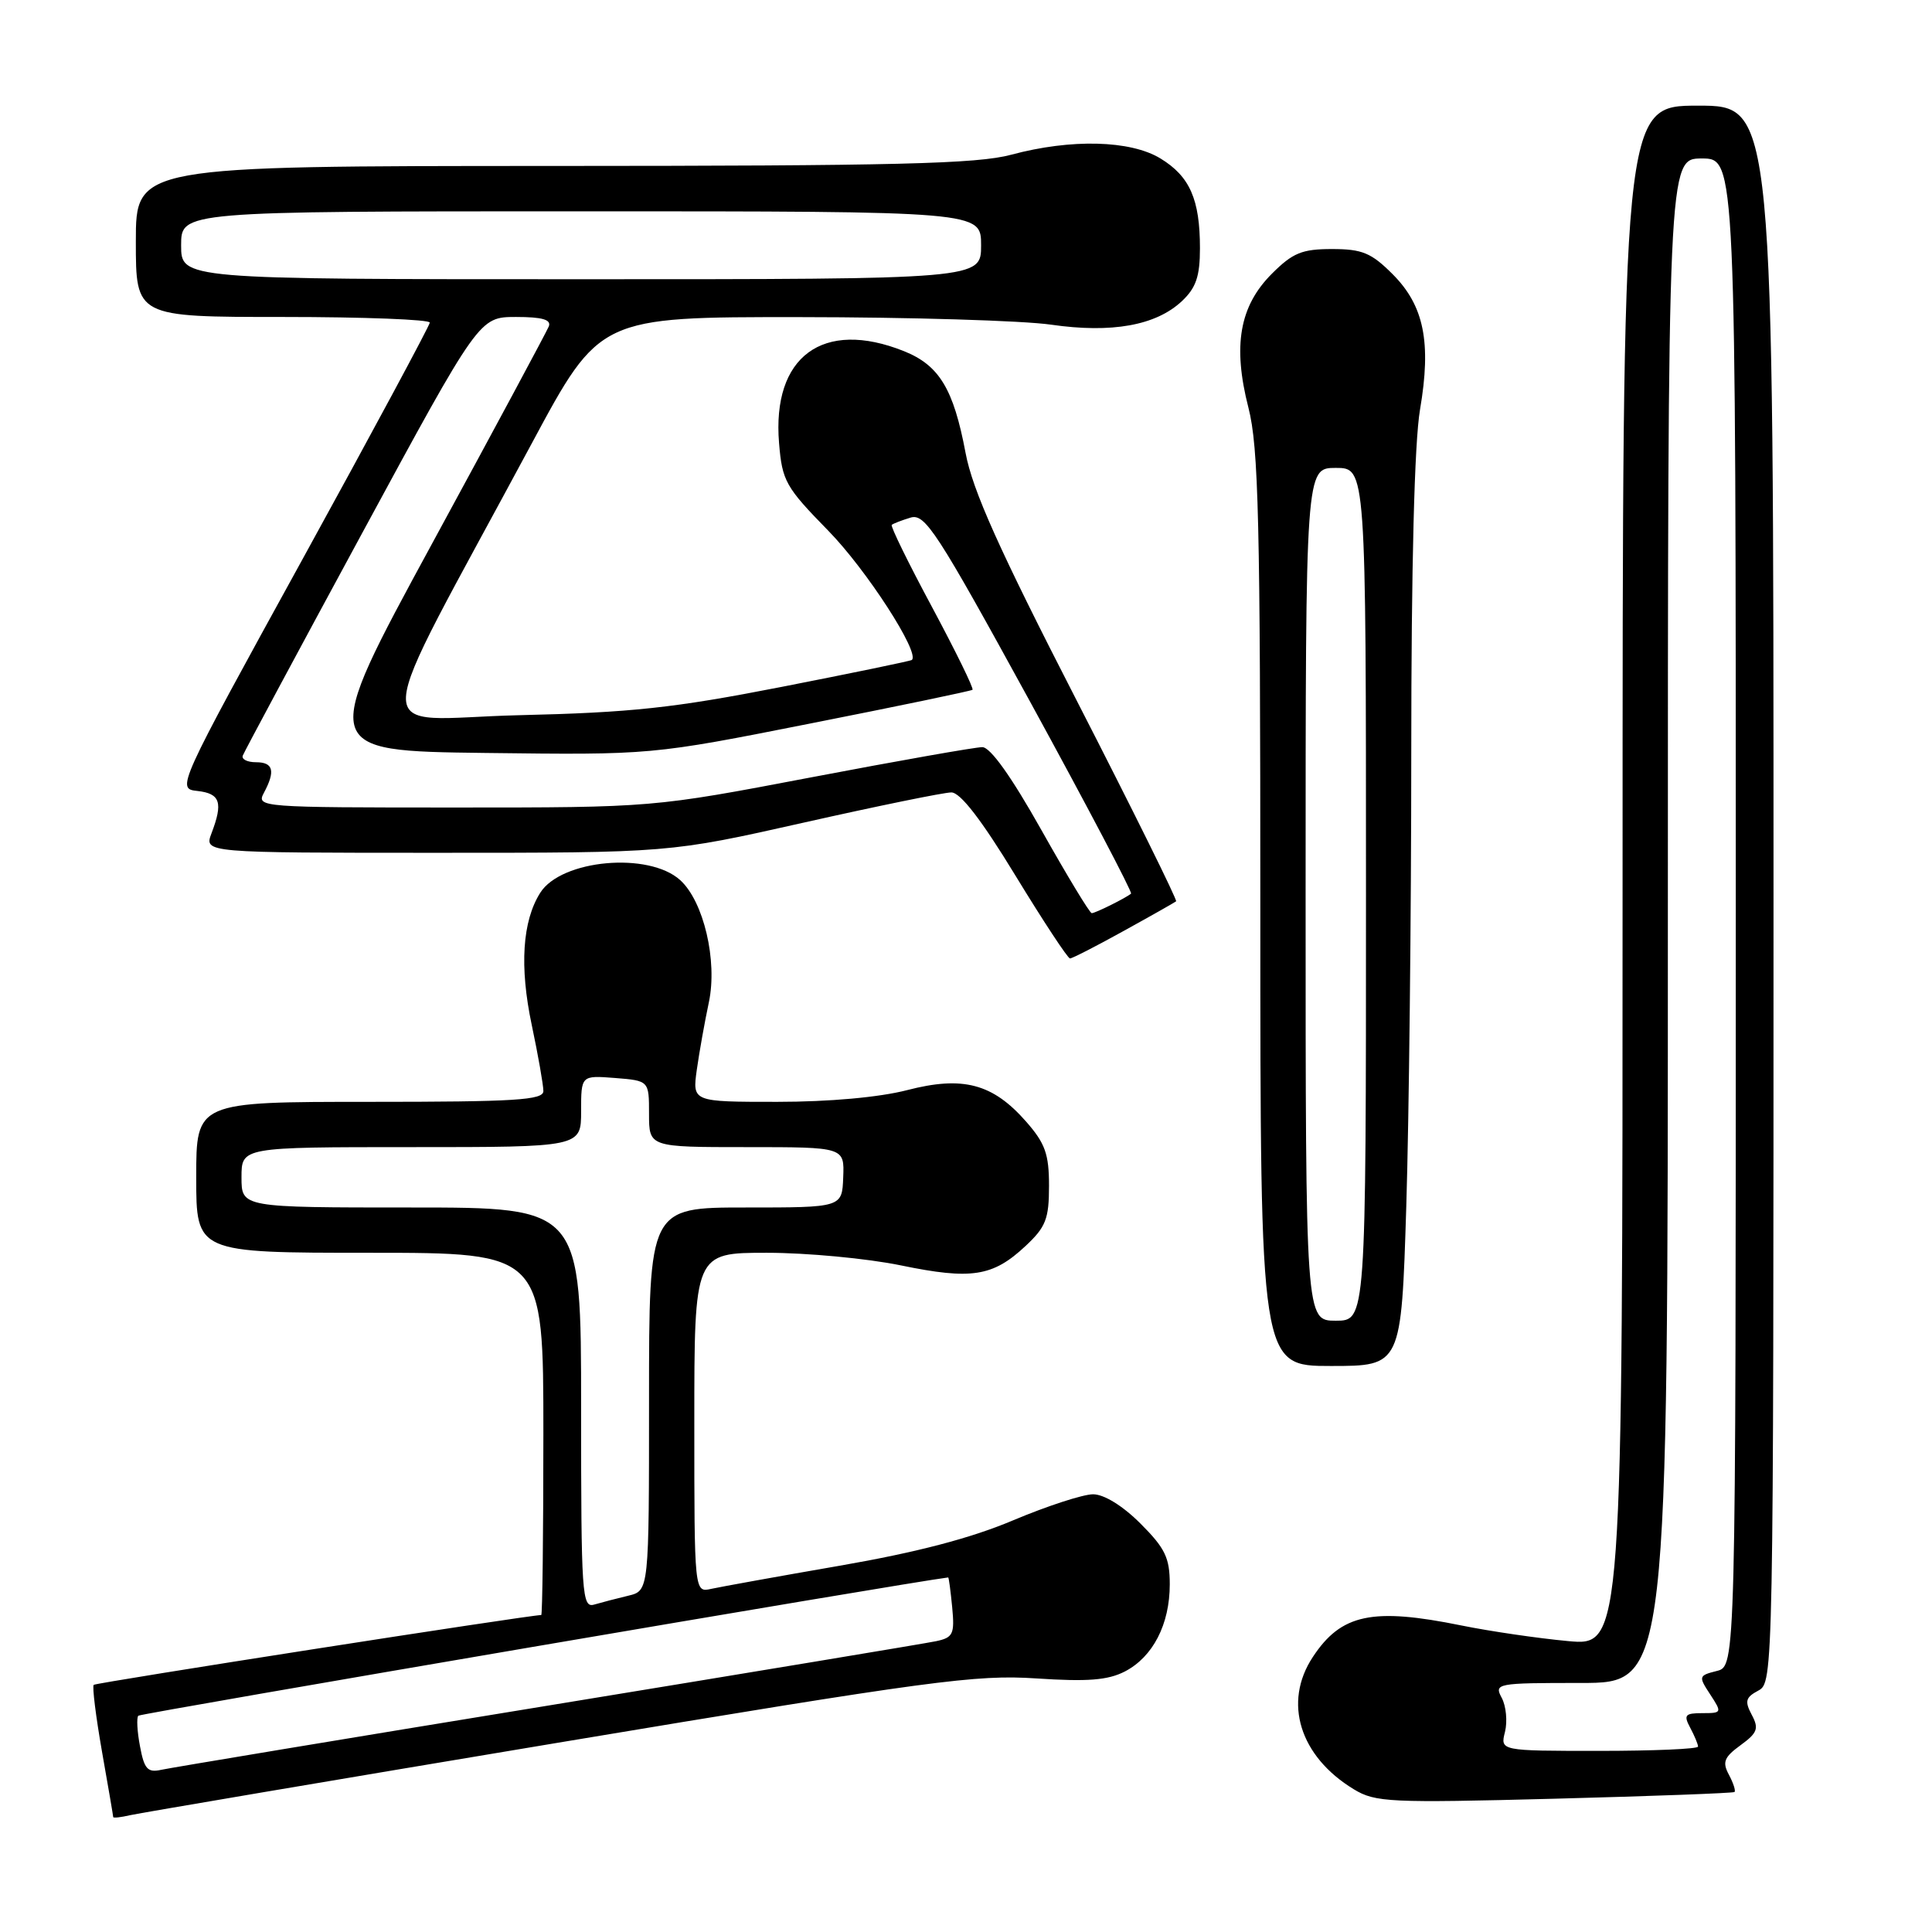 <?xml version="1.0" encoding="UTF-8" standalone="no"?>
<!DOCTYPE svg PUBLIC "-//W3C//DTD SVG 1.1//EN" "http://www.w3.org/Graphics/SVG/1.1/DTD/svg11.dtd" >
<svg xmlns="http://www.w3.org/2000/svg" xmlns:xlink="http://www.w3.org/1999/xlink" version="1.1" viewBox="0 0 256 256">
 <g >
 <path fill="currentColor"
d=" M 74.00 230.91 C 123.35 222.68 129.33 221.87 137.31 222.40 C 144.11 222.85 146.79 222.64 149.05 221.48 C 152.77 219.55 155.00 215.23 155.00 209.93 C 155.00 206.42 154.39 205.15 151.12 201.88 C 148.77 199.53 146.29 198.00 144.84 198.00 C 143.52 198.00 138.76 199.55 134.27 201.44 C 128.64 203.82 121.50 205.69 111.30 207.46 C 103.16 208.87 95.49 210.26 94.25 210.53 C 92.00 211.04 92.00 211.04 92.00 188.52 C 92.00 166.00 92.00 166.00 101.62 166.00 C 106.91 166.00 114.90 166.75 119.37 167.67 C 128.72 169.60 131.55 169.16 135.88 165.11 C 138.58 162.59 139.00 161.51 139.00 157.13 C 139.00 152.91 138.49 151.49 135.95 148.60 C 131.54 143.58 127.58 142.53 120.19 144.45 C 116.51 145.40 109.88 146.00 102.98 146.00 C 91.74 146.00 91.74 146.00 92.33 141.75 C 92.66 139.41 93.38 135.38 93.93 132.80 C 95.09 127.31 93.24 119.44 90.13 116.62 C 85.96 112.84 74.38 113.89 71.59 118.29 C 69.21 122.04 68.82 128.07 70.46 135.82 C 71.31 139.84 72.00 143.78 72.00 144.57 C 72.00 145.77 68.31 146.00 49.00 146.00 C 26.00 146.00 26.00 146.00 26.00 156.00 C 26.00 166.00 26.00 166.00 49.00 166.00 C 72.00 166.00 72.00 166.00 72.00 190.00 C 72.00 203.20 71.87 214.00 71.72 214.00 C 70.15 214.00 12.71 222.96 12.42 223.25 C 12.20 223.46 12.70 227.43 13.51 232.07 C 14.33 236.71 15.00 240.62 15.00 240.77 C 15.00 240.92 16.01 240.81 17.25 240.52 C 18.49 240.24 44.02 235.91 74.00 230.91 Z  M 229.83 237.45 C 230.01 237.30 229.68 236.27 229.09 235.16 C 228.19 233.49 228.45 232.84 230.63 231.25 C 232.88 229.61 233.09 229.04 232.11 227.21 C 231.16 225.42 231.30 224.91 232.99 224.01 C 234.98 222.94 235.00 222.13 235.00 118.46 C 235.00 14.00 235.00 14.00 225.00 14.00 C 215.00 14.00 215.00 14.00 215.00 116.06 C 215.00 218.12 215.00 218.12 207.75 217.45 C 203.76 217.08 197.43 216.15 193.68 215.39 C 181.85 212.98 177.71 213.85 173.95 219.57 C 169.99 225.57 172.21 232.73 179.39 237.09 C 182.23 238.82 184.16 238.91 205.97 238.34 C 218.91 238.00 229.65 237.60 229.83 237.45 Z  M 186.34 159.84 C 186.70 148.20 187.00 121.21 187.00 99.86 C 187.00 74.98 187.42 58.61 188.16 54.27 C 189.68 45.36 188.70 40.50 184.52 36.32 C 181.70 33.50 180.49 33.00 176.50 33.00 C 172.52 33.00 171.30 33.50 168.53 36.27 C 164.24 40.56 163.32 45.80 165.42 54.01 C 166.77 59.28 167.00 68.85 167.00 120.58 C 167.00 181.00 167.00 181.00 176.34 181.00 C 185.68 181.00 185.68 181.00 186.34 159.84 Z  M 148.90 123.35 C 152.53 121.35 155.65 119.58 155.84 119.43 C 156.02 119.28 150.10 107.31 142.67 92.83 C 132.34 72.71 128.87 64.97 127.94 60.00 C 126.35 51.53 124.45 48.40 119.78 46.53 C 109.05 42.24 102.27 47.23 103.23 58.72 C 103.64 63.74 104.10 64.55 109.74 70.31 C 114.79 75.46 121.96 86.55 120.82 87.45 C 120.64 87.59 112.85 89.20 103.50 91.03 C 89.23 93.82 83.64 94.42 68.72 94.77 C 48.64 95.25 48.41 99.81 70.48 58.72 C 79.46 42.00 79.46 42.00 105.98 42.02 C 120.57 42.03 135.55 42.48 139.27 43.02 C 147.32 44.18 153.16 43.13 156.60 39.91 C 158.48 38.14 159.00 36.63 159.00 32.89 C 159.00 26.43 157.66 23.37 153.77 21.00 C 149.79 18.57 141.93 18.37 134.00 20.50 C 129.47 21.72 118.79 21.98 73.25 21.99 C 18.00 22.00 18.00 22.00 18.00 32.00 C 18.00 42.00 18.00 42.00 37.50 42.00 C 48.23 42.00 56.98 42.34 56.95 42.75 C 56.92 43.16 49.36 57.23 40.14 74.00 C 23.37 104.50 23.37 104.50 26.18 104.81 C 29.19 105.15 29.58 106.34 28.02 110.43 C 27.05 113.00 27.05 113.00 57.88 113.00 C 88.72 113.00 88.72 113.00 106.50 109.00 C 116.28 106.80 125.08 105.00 126.06 105.00 C 127.25 105.00 130.06 108.64 134.54 116.00 C 138.23 122.05 141.49 127.00 141.78 127.00 C 142.07 127.00 145.28 125.36 148.90 123.35 Z  M 18.55 231.39 C 18.17 229.41 18.08 227.59 18.33 227.34 C 18.64 227.03 120.42 209.65 125.64 209.02 C 125.72 209.01 125.96 210.79 126.17 212.97 C 126.51 216.54 126.29 216.99 124.02 217.47 C 122.64 217.76 99.45 221.61 72.50 226.02 C 45.55 230.42 22.54 234.25 21.36 234.51 C 19.56 234.91 19.11 234.41 18.55 231.39 Z  M 77.00 186.57 C 77.00 160.00 77.00 160.00 54.50 160.00 C 32.00 160.00 32.00 160.00 32.00 156.00 C 32.00 152.00 32.00 152.00 54.50 152.00 C 77.00 152.00 77.00 152.00 77.00 147.24 C 77.00 142.49 77.00 142.49 81.50 142.84 C 86.00 143.20 86.00 143.20 86.00 147.60 C 86.00 152.00 86.00 152.00 98.95 152.00 C 111.89 152.00 111.89 152.00 111.73 156.00 C 111.58 160.00 111.58 160.00 98.79 160.00 C 86.00 160.00 86.00 160.00 86.00 185.39 C 86.00 210.78 86.00 210.78 83.25 211.44 C 81.74 211.80 79.71 212.33 78.75 212.61 C 77.11 213.10 77.00 211.40 77.00 186.57 Z  M 199.42 229.48 C 199.76 228.09 199.57 226.07 198.99 224.98 C 197.96 223.06 198.28 223.00 209.46 223.00 C 221.00 223.00 221.00 223.00 221.00 122.00 C 221.00 21.00 221.00 21.00 225.50 21.00 C 230.00 21.00 230.00 21.00 230.00 120.89 C 230.00 220.78 230.00 220.78 227.49 221.41 C 225.07 222.02 225.04 222.13 226.61 224.52 C 228.19 226.94 228.17 227.00 225.58 227.00 C 223.27 227.00 223.06 227.25 223.96 228.93 C 224.53 230.00 225.00 231.12 225.00 231.43 C 225.00 231.75 219.10 232.00 211.89 232.00 C 198.78 232.00 198.78 232.00 199.42 229.48 Z  M 173.00 118.50 C 173.00 62.00 173.00 62.00 177.00 62.00 C 181.00 62.00 181.00 62.00 181.00 118.50 C 181.00 175.00 181.00 175.00 177.00 175.00 C 173.00 175.00 173.00 175.00 173.00 118.50 Z  M 138.00 110.00 C 134.01 102.90 131.23 99.00 130.16 99.00 C 129.24 99.00 119.05 100.80 107.50 103.00 C 86.50 107.00 86.50 107.00 60.22 107.00 C 34.54 107.00 33.95 106.96 34.96 105.07 C 36.52 102.16 36.22 101.00 33.92 101.00 C 32.77 101.00 31.98 100.60 32.17 100.12 C 32.35 99.63 39.47 86.36 48.00 70.62 C 63.50 42.01 63.50 42.01 68.36 42.00 C 71.84 42.00 73.07 42.35 72.72 43.25 C 72.44 43.94 65.49 56.88 57.27 72.00 C 42.33 99.50 42.33 99.50 64.32 99.77 C 86.32 100.04 86.32 100.04 107.41 95.86 C 119.01 93.57 128.66 91.56 128.86 91.40 C 129.06 91.24 126.65 86.33 123.52 80.48 C 120.38 74.64 117.97 69.72 118.16 69.55 C 118.35 69.38 119.46 68.95 120.64 68.59 C 122.57 68.00 124.09 70.34 136.51 93.01 C 144.06 106.81 150.07 118.24 149.87 118.41 C 149.20 118.98 145.14 121.00 144.66 121.00 C 144.40 121.00 141.40 116.05 138.00 110.00 Z  M 24.00 32.50 C 24.00 28.00 24.00 28.00 77.00 28.00 C 130.00 28.00 130.00 28.00 130.00 32.50 C 130.00 37.00 130.00 37.00 77.00 37.00 C 24.00 37.00 24.00 37.00 24.00 32.50 Z "/>
</g>
</svg>